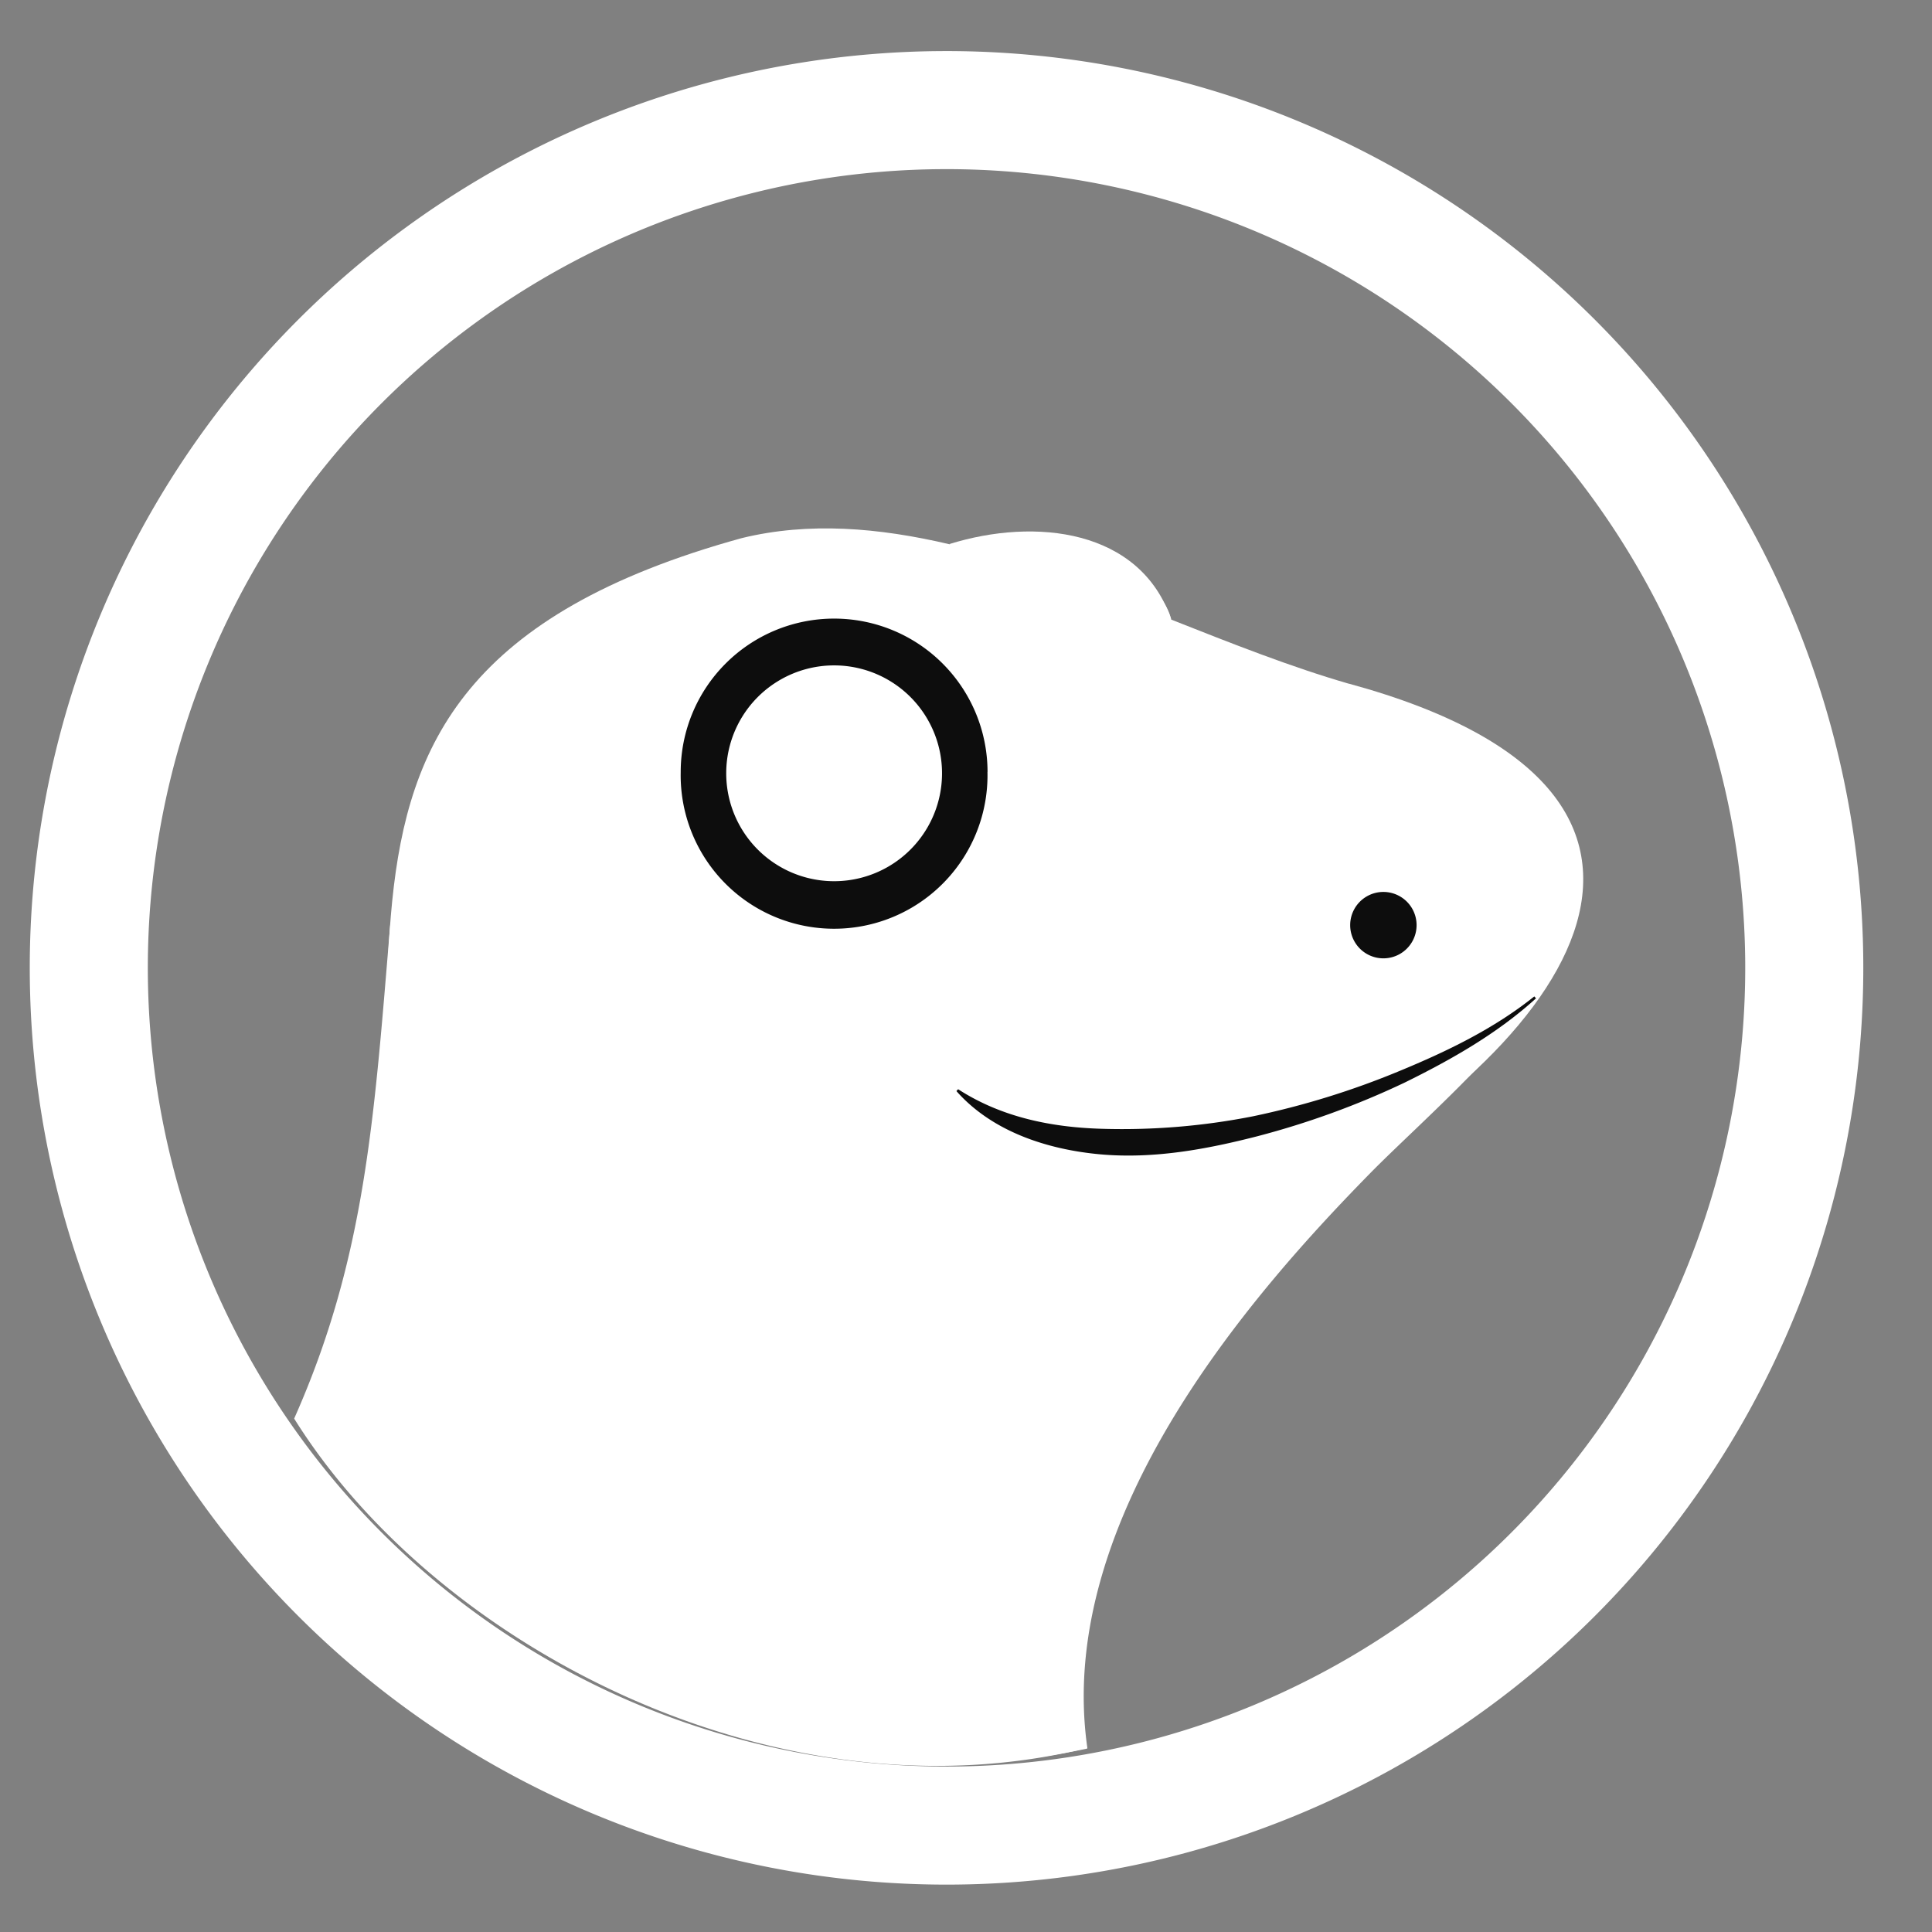 <svg width="27" height="27" fill="none" xmlns="http://www.w3.org/2000/svg"><rect width="100%" height="100%" fill="#808080" stroke="none"/><path d="M25.214 13.377a11.987 11.987 0 11-23.973.106 11.987 11.987 0 0123.973-.106z" stroke="#fff" stroke-width="1.65"/><path d="M18.85 9.555c-.803-.232-1.637-.562-2.482-.896-.048-.212-.236-.476-.615-.798-.552-.479-1.588-.467-2.484-.255-.988-.232-1.964-.315-2.902-.086-7.665 2.11-3.319 7.263-6.133 12.44.4.85 4.717 5.806 10.962 4.476 0 0-2.136-5.133 2.684-7.596 3.91-2.005 6.734-5.716.97-7.286z" fill="#fff"/><path d="M19.797 12.926a.464.464 0 11-.928.006.464.464 0 01.928-.006z" fill="#0D0D0D"/><path d="M13.27 7.603c.558.04 2.577.695 3.098 1.053-.434-1.26-1.896-1.427-3.099-1.053z" fill="#fff"/><path d="M13.8 10.788a2.144 2.144 0 11-4.287.002 2.144 2.144 0 014.288-.002z" fill="#0D0D0D"/><path d="M13.165 10.807a1.508 1.508 0 11-3.016 0 1.508 1.508 0 013.016 0zm8.369 3.065c-1.737 1.223-3.712 2.152-6.514 2.152-1.312 0-1.578-1.39-2.445-.71-.447.352-2.024 1.14-3.276 1.08-1.252-.06-3.28-.793-3.846-3.465-.224 2.672-.339 4.64-1.342 6.896 1.998 3.199 6.761 5.666 11.085 4.603-.465-3.244 2.37-6.421 3.967-8.047.608-.616 1.764-1.62 2.37-2.511v.002z" fill="#fff"/><path d="M21.466 13.952c-.54.491-1.181.855-1.835 1.177-.66.314-1.35.565-2.058.75-.709.182-1.448.32-2.197.253-.748-.068-1.514-.322-2.01-.884l.024-.026c.608.394 1.31.533 2.008.553a9.436 9.436 0 002.11-.174 11.455 11.455 0 002.051-.634c.663-.274 1.319-.59 1.883-1.042l.024.027z" fill="#0D0D0D"/></svg>